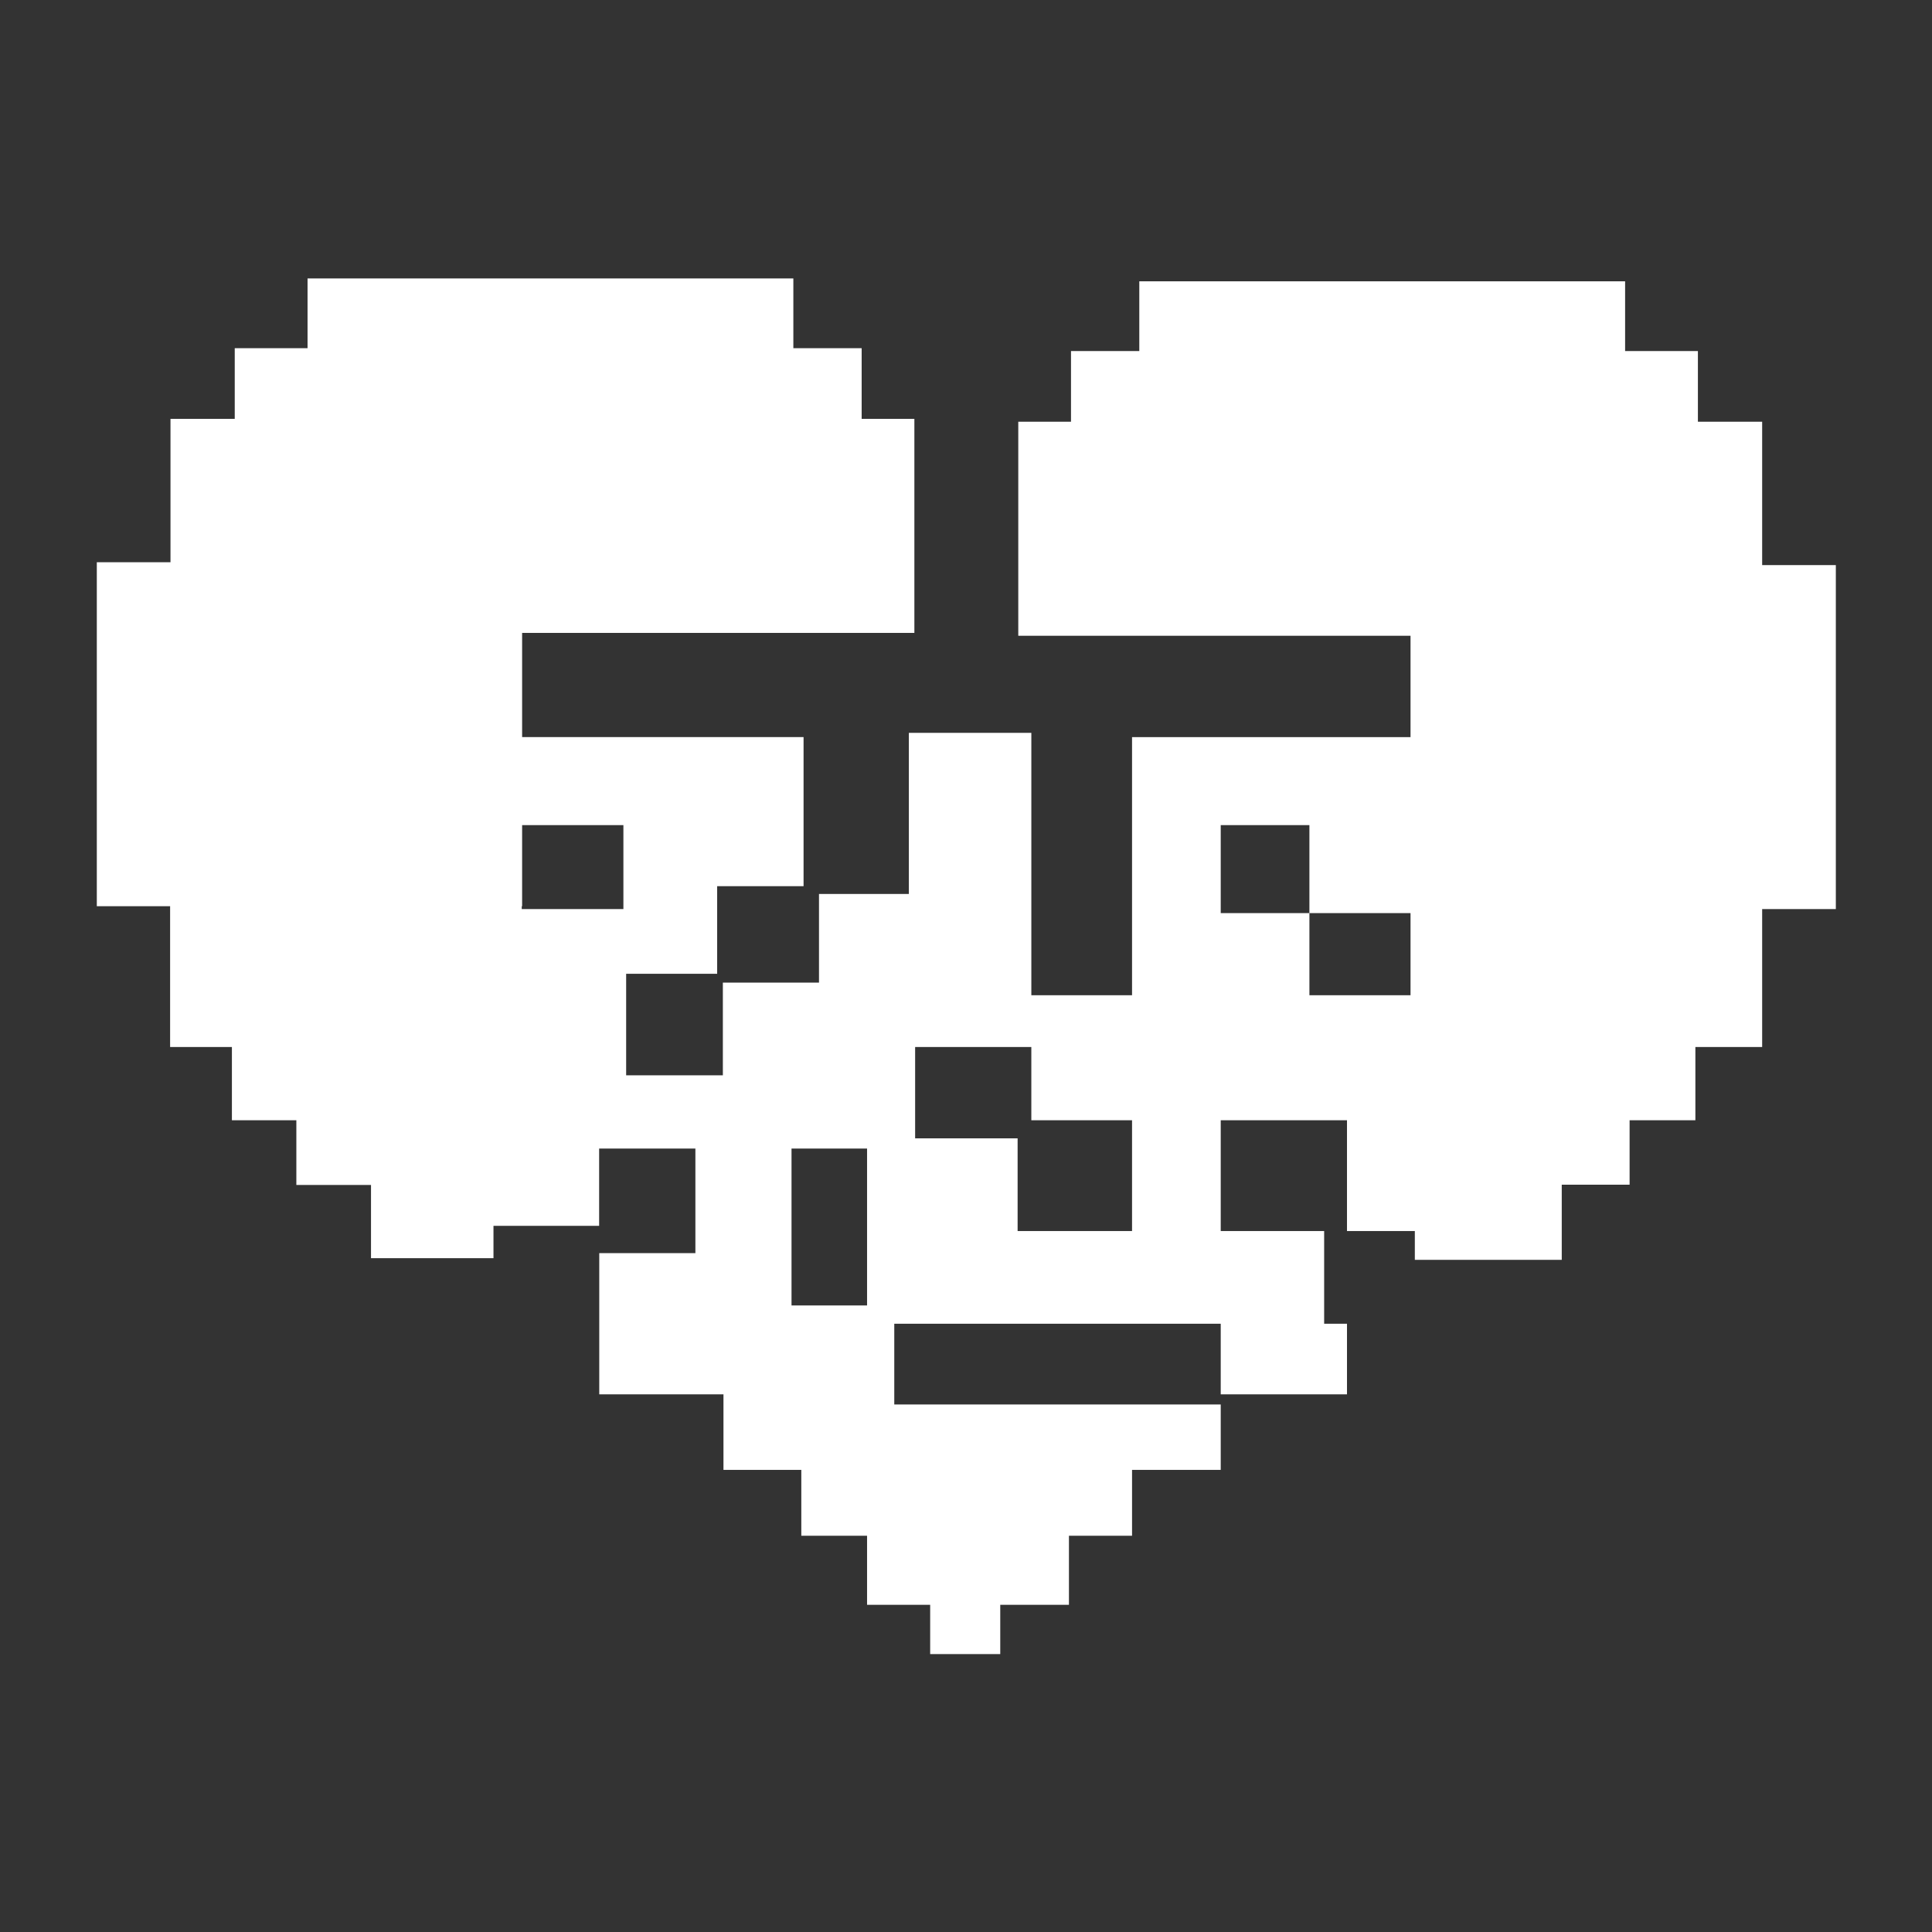 <?xml version="1.0" encoding="UTF-8" standalone="no"?>
<!DOCTYPE svg PUBLIC "-//W3C//DTD SVG 1.1//EN" "http://www.w3.org/Graphics/SVG/1.1/DTD/svg11.dtd">
<svg width="100%" height="100%" viewBox="0 0 1000 1000" version="1.1" xmlns="http://www.w3.org/2000/svg" xmlns:xlink="http://www.w3.org/1999/xlink" xml:space="preserve" xmlns:serif="http://www.serif.com/" style="fill-rule:evenodd;clip-rule:evenodd;stroke-linejoin:round;stroke-miterlimit:2;">
    <rect x="0" y="0" width="1000" height="1000" fill="#333333" stroke="none"/>
    <g transform="matrix(2.09,0,0,2.09,-789.576,-560.555)">
        <path d="M574.264,354.44L591.18,354.44L591.18,371.941L604.237,371.941L604.237,424.95L507.093,424.95L507.093,450.751L576.793,450.751L576.793,487.674L555.396,487.674L555.396,509.369L532.856,509.369L532.856,534.514L556.808,534.514L556.808,511.558L580.616,511.558L580.616,489.602L602.873,489.602L602.873,449.701L633.203,449.701L633.203,514.683L658.144,514.683L658.144,450.762L727.112,450.762L727.112,425.659L629.968,425.659L629.968,372.651L643.025,372.651L643.025,355.15L659.941,355.15L659.941,337.876L780.252,337.876L780.252,355.15L798.281,355.15L798.281,372.651L814.194,372.651L814.194,408.158L832.441,408.158L832.441,493.344L814.194,493.344L814.194,527.504L797.655,527.504L797.655,545.644L781.364,545.644L781.364,561.604L764.562,561.604L764.562,580.214L728.178,580.214L728.178,573.082L711.375,573.082L711.375,545.644L680.107,545.644L680.107,573.082L705.72,573.082L705.72,596.038L711.375,596.038L711.375,613.522L680.107,613.522L680.107,596.038L599.258,596.038L599.258,616.033L680.107,616.033L680.107,632.232L658.144,632.232L658.144,648.544L642.516,648.544L642.516,665.645L625.504,665.645L625.504,677.85L608.149,677.85L608.149,665.645L592.52,665.645L592.52,648.544L576.235,648.544L576.235,632.232L556.959,632.232L556.959,613.522L526.196,613.522L526.196,578.553L550.004,578.553L550.004,552.654L526.165,552.654L526.165,571.793L500,571.793L500,579.804L469.67,579.804L469.67,561.669L451.182,561.669L451.182,545.644L435.22,545.644L435.22,527.504L419.918,527.504L419.918,492.635L401.763,492.635L401.763,407.449L420.011,407.449L420.011,371.941L435.923,371.941L435.923,354.44L453.953,354.44L453.953,337.167L574.264,337.167L574.264,354.44ZM573.812,552.654L573.812,591.509L592.52,591.509L592.52,552.654L573.812,552.654ZM633.201,527.504L604.424,527.504L604.424,550.126L629.804,550.126L629.804,573.082L658.144,573.082L658.144,545.644L633.201,545.644L633.201,527.504ZM702.07,472.553L680.107,472.553L680.107,494.344L702.07,494.344L702.07,514.683L727.112,514.683L727.112,494.344L702.07,494.344L702.07,472.553ZM507,492.635L507,493.344L532.176,493.344L532.176,472.553L507.093,472.553L507.093,492.635L507,492.635Z" style="fill:white;"/>
    </g>
</svg>
